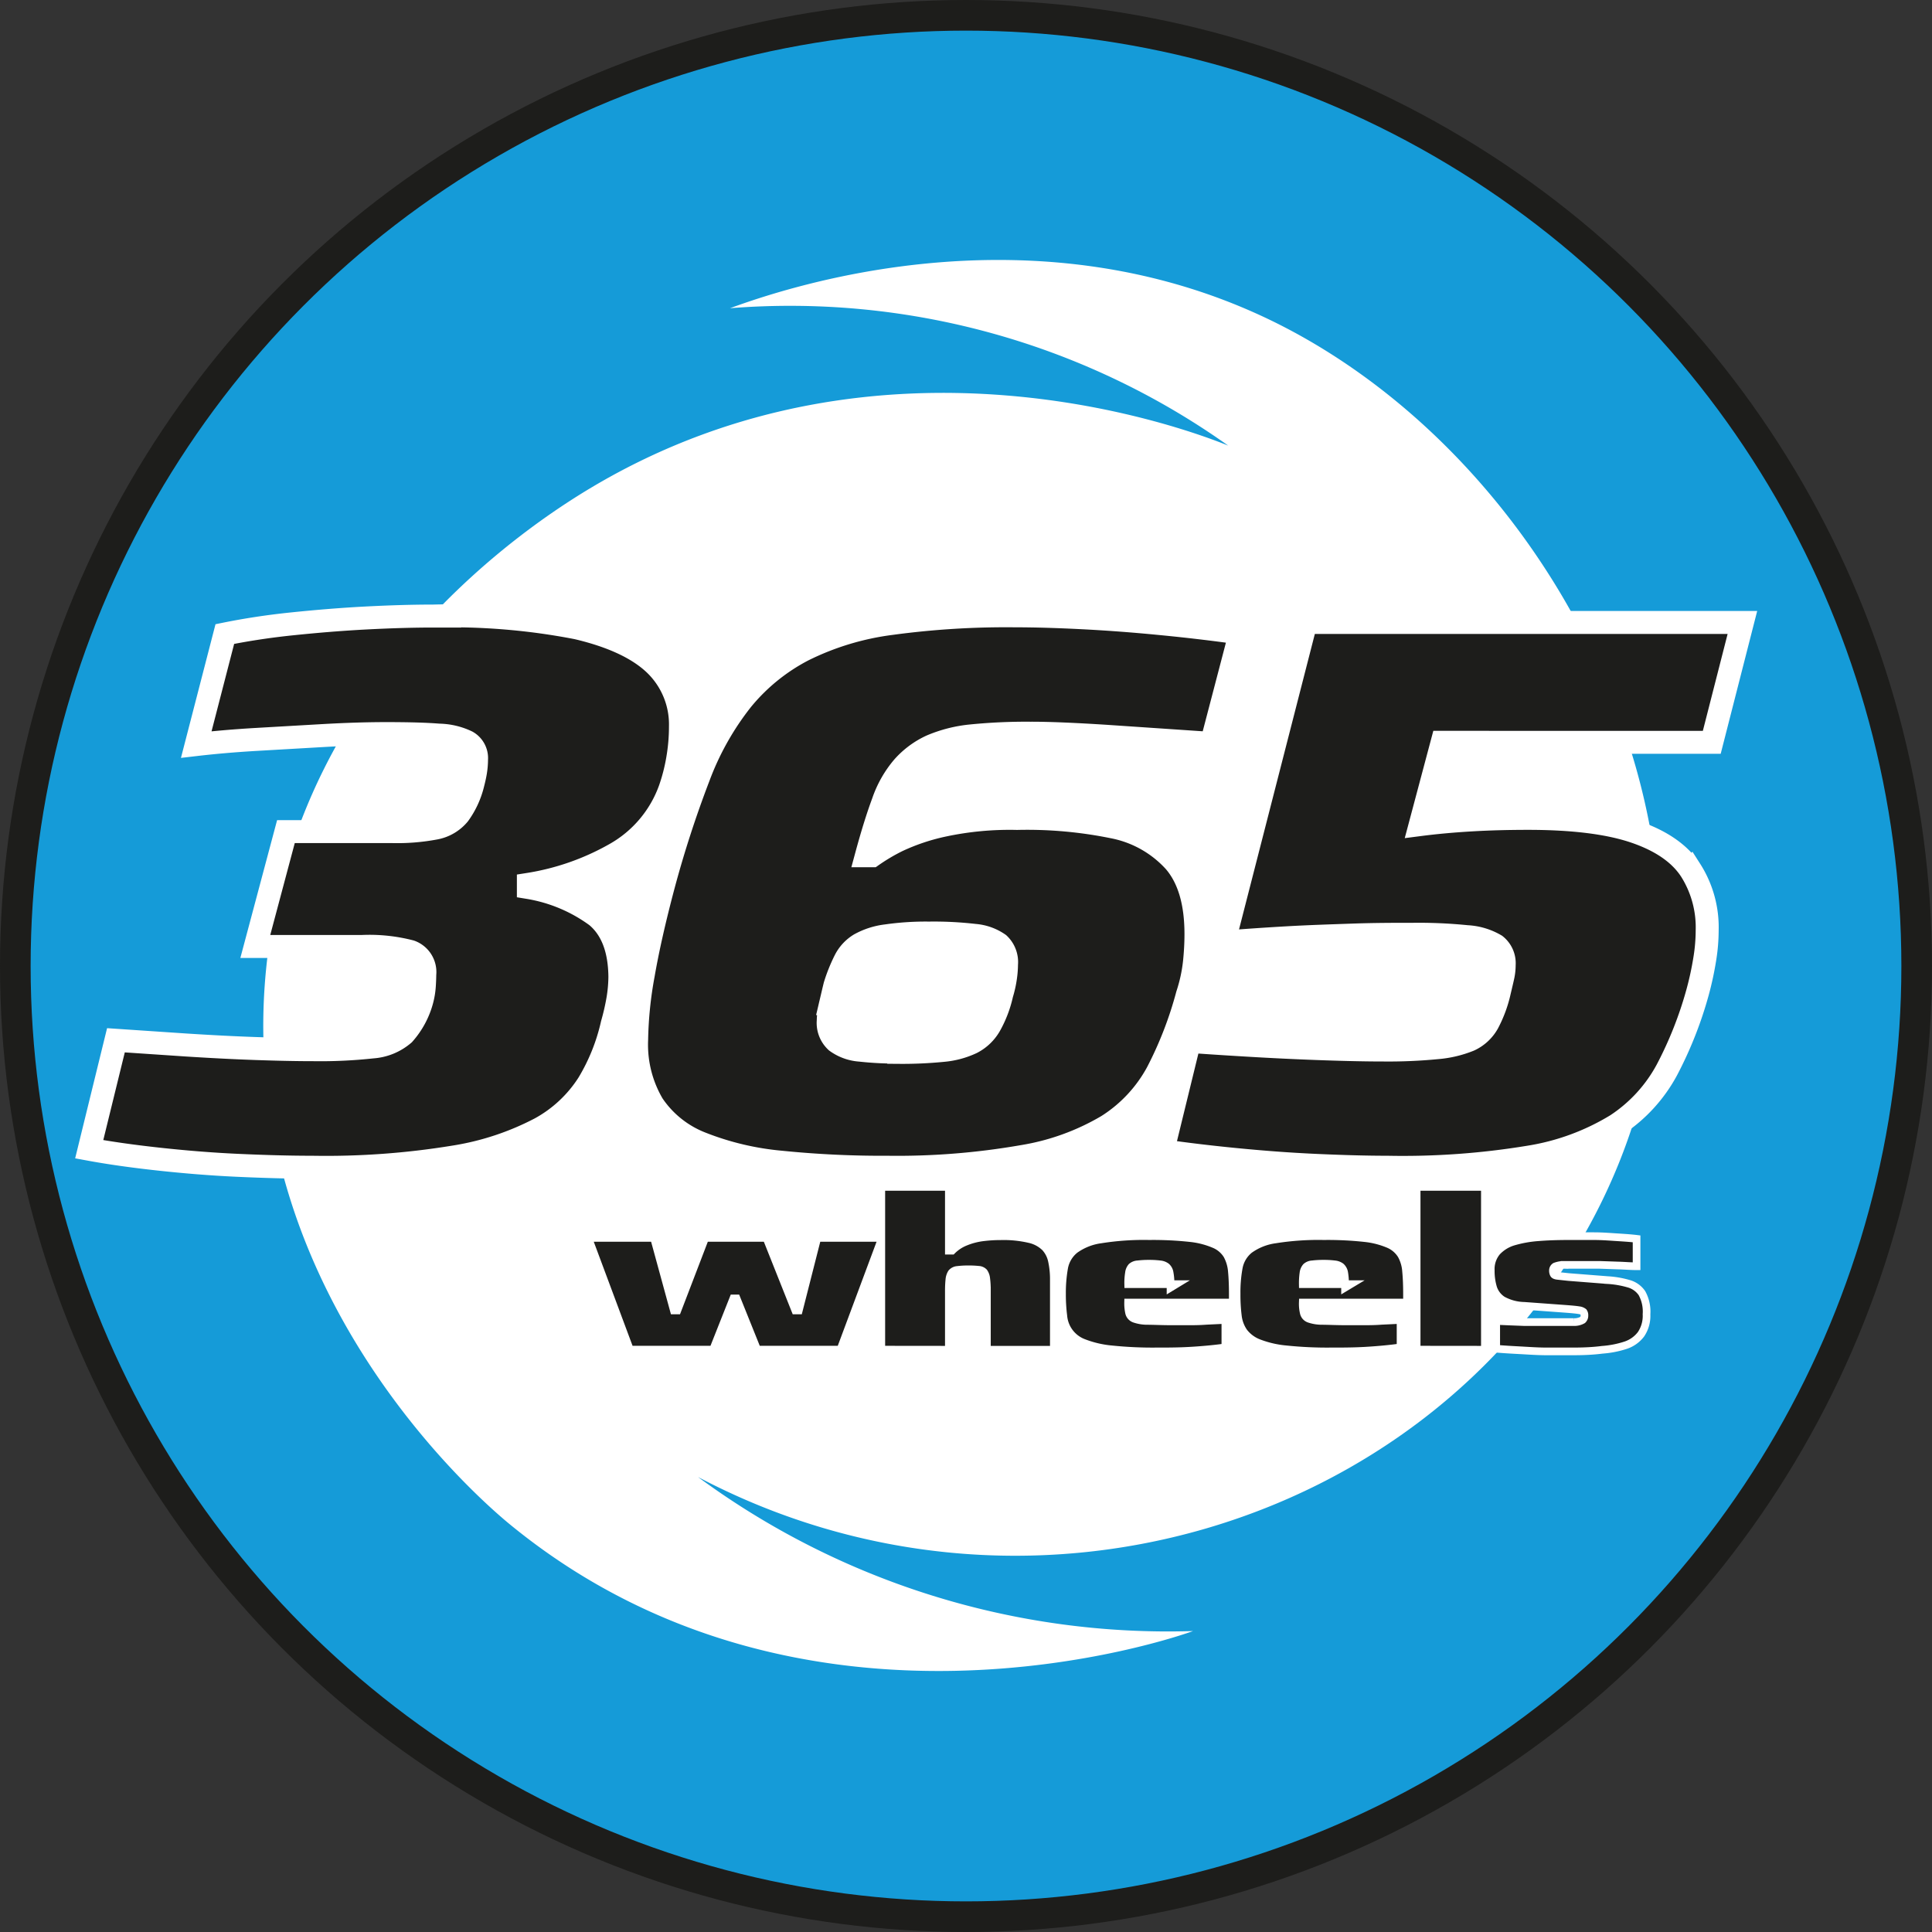 <svg xmlns="http://www.w3.org/2000/svg" viewBox="0 0 252.3 252.3"><rect x="0" y="0" width="252.3" height="252.3" fill="#333333" stroke="none"/><defs><style>.cls-1{fill:#159bd8;stroke:#1d1d1b;stroke-width:4px;}.cls-1,.cls-3,.cls-4{stroke-miterlimit:10;}.cls-2{fill:#fff;}.cls-3,.cls-4{fill:#1d1d1b;stroke:#fff;}.cls-4{stroke-width:3px;}</style></defs><title>Recurso 2</title><g id="Capa_2" data-name="Capa 2"><g id="Capa_1-2" data-name="Capa 1"><circle class="cls-1" cx="126.15" cy="126.15" r="124.15"/><path class="cls-2" d="M91.15,192.88A103.47,103.47,0,0,0,155.8,213c-2.47.9-50.76,17.59-89.2-13.92-3.47-2.84-37-31.3-31.64-74.39C39.54,88,68.9,68.63,77.24,63.66c38.26-22.8,78.28-7.44,83.15-5.47A98.8,98.8,0,0,0,95.33,40.25c7.82-2.86,40.1-13.68,71.48,2,38.62,19.35,65.28,73.61,40.49,118.25C185.68,199.51,133.67,215.31,91.15,192.88Z"/><path class="cls-3" d="M82.26,176.25l-5.44-14.59h8.59L88,171.13h.46l3.63-9.47h8l3.77,9.47h.46l2.41-9.47h8.46l-5.44,14.59H98.88l-2.69-6.69h-.42l-2.65,6.69Z"/><path class="cls-3" d="M115.09,176.25V155h8.82v8.33h.42a5.18,5.18,0,0,1,1.77-1.16,9,9,0,0,1,2.2-.58,19.05,19.05,0,0,1,2.39-.15,14.87,14.87,0,0,1,3.72.37,4.23,4.23,0,0,1,2.07,1.1,3.71,3.71,0,0,1,.9,1.79,11.11,11.11,0,0,1,.24,2.43v9.13h-8.74v-7.7a11,11,0,0,0-.09-1.6,1.76,1.76,0,0,0-.3-.83,1.05,1.05,0,0,0-.72-.31,11.58,11.58,0,0,0-1.3-.06,11,11,0,0,0-1.44.08,1.11,1.11,0,0,0-.77.39,2,2,0,0,0-.28.86,14.2,14.2,0,0,0-.07,1.5v7.67Z"/><path class="cls-3" d="M151,176.48a51.62,51.62,0,0,1-5.83-.27,13.51,13.51,0,0,1-3.6-.83,4.11,4.11,0,0,1-2.71-3.55,21.84,21.84,0,0,1-.17-2.85,18.69,18.69,0,0,1,.28-3.43,3.93,3.93,0,0,1,1.4-2.35,7.46,7.46,0,0,1,3.39-1.34,35.47,35.47,0,0,1,6.31-.43,44.49,44.49,0,0,1,5.32.25,10.88,10.88,0,0,1,3.18.81,3.59,3.59,0,0,1,1.67,1.41,5.23,5.23,0,0,1,.63,2.14q.12,1.26.12,2.94v1.12H147.32a5.61,5.61,0,0,0,.14,1.39,1.09,1.09,0,0,0,.68.73,5.15,5.15,0,0,0,1.71.28c.79,0,1.87.06,3.23.06H155c.78,0,1.61,0,2.51-.07l2.51-.12v3.58c-.62.09-1.44.19-2.44.28s-2.09.17-3.25.21S152.07,176.48,151,176.48Zm1.86-8.33v-.45a7.24,7.24,0,0,0-.12-1.49,1.31,1.31,0,0,0-.42-.79,1.61,1.61,0,0,0-.83-.31,10.59,10.59,0,0,0-1.42-.08,11.38,11.38,0,0,0-1.48.08,1.33,1.33,0,0,0-.82.32,1.48,1.48,0,0,0-.34.81,8,8,0,0,0-.1,1.46h6.27Z"/><path class="cls-3" d="M173.79,176.48a51.43,51.43,0,0,1-5.82-.27,13.32,13.32,0,0,1-3.6-.83,4.46,4.46,0,0,1-1.93-1.43,4.58,4.58,0,0,1-.79-2.12,22,22,0,0,1-.16-2.85,17.85,17.85,0,0,1,.28-3.43,3.92,3.92,0,0,1,1.39-2.35,7.46,7.46,0,0,1,3.39-1.34,35.6,35.6,0,0,1,6.32-.43,44.31,44.31,0,0,1,5.31.25,10.88,10.88,0,0,1,3.18.81A3.62,3.62,0,0,1,183,163.9a5.08,5.08,0,0,1,.62,2.14q.12,1.26.12,2.94v1.12H170.13a5.16,5.16,0,0,0,.14,1.39,1.08,1.08,0,0,0,.67.73,5.22,5.22,0,0,0,1.72.28c.79,0,1.86.06,3.23.06h2c.77,0,1.6,0,2.5-.07l2.51-.12v3.58c-.62.09-1.43.19-2.44.28s-2.09.17-3.25.21S174.88,176.48,173.79,176.48Zm1.86-8.33v-.45a8.17,8.17,0,0,0-.11-1.49,1.36,1.36,0,0,0-.42-.79,1.61,1.61,0,0,0-.84-.31,10.42,10.42,0,0,0-1.41-.08,11.55,11.55,0,0,0-1.49.08,1.32,1.32,0,0,0-.81.32,1.49,1.49,0,0,0-.35.81,9.25,9.25,0,0,0-.09,1.46h6.27Z"/><path class="cls-3" d="M185,176.25V155h8.91v21.26Z"/><path class="cls-3" d="M205.38,176.48c-1,0-2.15,0-3.37,0s-2.4-.09-3.53-.15-2.16-.12-3.09-.2V172.5l1.79.08,1.83.07,1.77,0h1.53c1.49,0,2.55,0,3.18,0a2.17,2.17,0,0,0,1.19-.28.75.75,0,0,0,.23-.58.72.72,0,0,0-.12-.46,1.16,1.16,0,0,0-.6-.23c-.33-.06-.88-.11-1.65-.17l-5.48-.4a6.1,6.1,0,0,1-2.83-.75A3,3,0,0,1,195,168.2a7.63,7.63,0,0,1-.32-2.31,3.49,3.49,0,0,1,.81-2.42,4.83,4.83,0,0,1,2.18-1.33,15.38,15.38,0,0,1,3.23-.57c1.24-.1,2.56-.14,3.95-.14,1.08,0,2.18,0,3.3,0s2.16.09,3.13.15,1.79.12,2.44.2v3.58c-.81,0-1.63-.08-2.49-.1l-2.32-.08-1.69,0c-1.3,0-2.27,0-2.91,0a3.21,3.21,0,0,0-1.23.21.62.62,0,0,0-.28.55.94.94,0,0,0,.1.45c.06.12.24.2.56.23l1.39.15,5.11.4a12.41,12.41,0,0,1,2.69.46,3.1,3.1,0,0,1,1.77,1.24,5,5,0,0,1,.6,2.76,4.3,4.3,0,0,1-.72,2.61,4.15,4.15,0,0,1-2,1.43,12.75,12.75,0,0,1-3.07.6C208,176.43,206.74,176.48,205.38,176.48Z"/><path class="cls-4" d="M40.81,152.43c-3,0-6.24-.09-9.77-.25s-7-.45-10.39-.82-6.4-.8-9-1.28l3.49-14.23,9.21.62c3.15.2,6.18.36,9.09.46s5.39.15,7.47.15a63.14,63.14,0,0,0,7.72-.36,7,7,0,0,0,4.1-1.68,10.83,10.83,0,0,0,2.37-4.4,9.93,9.93,0,0,0,.31-1.85q.06-.91.06-1.53a2.85,2.85,0,0,0-1.86-3,21.31,21.31,0,0,0-6.35-.66H33.34l4-15H51.27a26.7,26.7,0,0,0,5.6-.46,5.24,5.24,0,0,0,3.05-1.8,11.33,11.33,0,0,0,1.81-3.88c.16-.62.29-1.18.37-1.69a10.23,10.23,0,0,0,.13-1.59A2.45,2.45,0,0,0,61,96.87,8.86,8.86,0,0,0,57.31,96c-1.7-.14-4-.2-6.91-.2q-3.61,0-8.09.25l-8.84.51c-2.91.17-5.52.4-7.84.67l3.73-14.43c2.66-.54,5.58-1,8.78-1.33s6.43-.6,9.71-.77,6.2-.25,8.77-.25A86,86,0,0,1,75.36,82q7,1.65,10.27,4.86a10.88,10.88,0,0,1,3.23,8,24.86,24.86,0,0,1-.37,4.29,24,24,0,0,1-1,3.89,15.87,15.87,0,0,1-7.16,8.49A33.45,33.45,0,0,1,69,115.49v.41a20.7,20.7,0,0,1,8.9,3.74q3,2.51,3.05,7.93a18.66,18.66,0,0,1-.25,2.86,30.22,30.22,0,0,1-.75,3.28,26.19,26.19,0,0,1-3.11,7.77,17.26,17.26,0,0,1-6.29,5.89,36.35,36.35,0,0,1-11.32,3.73A103.53,103.53,0,0,1,40.81,152.43Z"/><path class="cls-4" d="M115.88,152.43a131.34,131.34,0,0,1-13.88-.66,37.41,37.41,0,0,1-10.4-2.46,13.54,13.54,0,0,1-6.35-5.07,15.39,15.39,0,0,1-2.11-8.49,51,51,0,0,1,.87-8.49q.87-5,2.61-11.56a142.64,142.64,0,0,1,4.61-14.22A37.07,37.07,0,0,1,96.89,91.4a25.51,25.51,0,0,1,8-6.5,36.09,36.09,0,0,1,11.51-3.48,111.55,111.55,0,0,1,16.19-1q3.74,0,8.71.25t10.27.77c3.53.34,7,.75,10.4,1.23L158.2,97.08l-13.75-.93q-6.42-.41-9.9-.4a71.89,71.89,0,0,0-7.72.35,17.64,17.64,0,0,0-5.23,1.33,11.16,11.16,0,0,0-3.67,2.72,14.06,14.06,0,0,0-2.61,4.6c-.71,1.91-1.43,4.23-2.18,7h.75a25.2,25.2,0,0,1,3.29-1.95,27.67,27.67,0,0,1,5.92-2,41.43,41.43,0,0,1,9.71-.92A56.24,56.24,0,0,1,145.38,108a14.55,14.55,0,0,1,8,4.51q2.81,3.27,2.8,9.51c0,1.09-.06,2.29-.19,3.58a20.51,20.51,0,0,1-.93,4.3,49.92,49.92,0,0,1-3.92,10.13,18.85,18.85,0,0,1-6.54,7,31.72,31.72,0,0,1-11.08,4A95.33,95.33,0,0,1,115.88,152.43Zm1.49-15a54.16,54.16,0,0,0,5.79-.26,11.09,11.09,0,0,0,3.73-1,5.74,5.74,0,0,0,2.37-2.25,14.82,14.82,0,0,0,1.56-4.09,14.16,14.16,0,0,0,.49-2.2,12.42,12.42,0,0,0,.13-1.69,3.24,3.24,0,0,0-1-2.66,6.43,6.43,0,0,0-3.17-1.13,45.78,45.78,0,0,0-5.92-.3,36.29,36.29,0,0,0-5.6.36,9.48,9.48,0,0,0-3.48,1.12,5.15,5.15,0,0,0-1.93,2.1,21.11,21.11,0,0,0-1.31,3.27c-.17.69-.35,1.47-.56,2.36a9.91,9.91,0,0,0-.31,2.25,3.3,3.3,0,0,0,1.06,2.71,6,6,0,0,0,3.11,1.12A41.78,41.78,0,0,0,117.37,137.39Z"/><path class="cls-4" d="M181.23,152.43c-2.82,0-6-.09-9.52-.25s-7-.43-10.46-.77-6.58-.72-9.4-1.13L155.34,136q4.23.3,8.78.56t9,.41q4.41.15,7.53.15a65.78,65.78,0,0,0,7-.3,14.34,14.34,0,0,0,4.24-1,5.26,5.26,0,0,0,2.42-2.25,16.37,16.37,0,0,0,1.5-4.09c.16-.68.31-1.3.43-1.84a7.06,7.06,0,0,0,.19-1.64,3,3,0,0,0-1.12-2.56,8.19,8.19,0,0,0-3.74-1.12,62.46,62.46,0,0,0-7.09-.31c-2.32,0-4.92,0-7.78.1s-5.77.19-8.71.36-5.67.36-8.16.56l10.71-41.74h57l-4,15.65H188.33l-2.86,10.74q3.1-.4,6.72-.61c2.4-.14,4.85-.2,7.34-.2q8.83,0,13.95,1.74t7.28,5a13.91,13.91,0,0,1,2.18,7.88,23.53,23.53,0,0,1-.32,3.78,40.76,40.76,0,0,1-.93,4.3,50.57,50.57,0,0,1-4,10.13,19.84,19.84,0,0,1-6.6,7.21,31.27,31.27,0,0,1-11.45,4.2A101.19,101.19,0,0,1,181.23,152.43Z"/></g></g></svg>